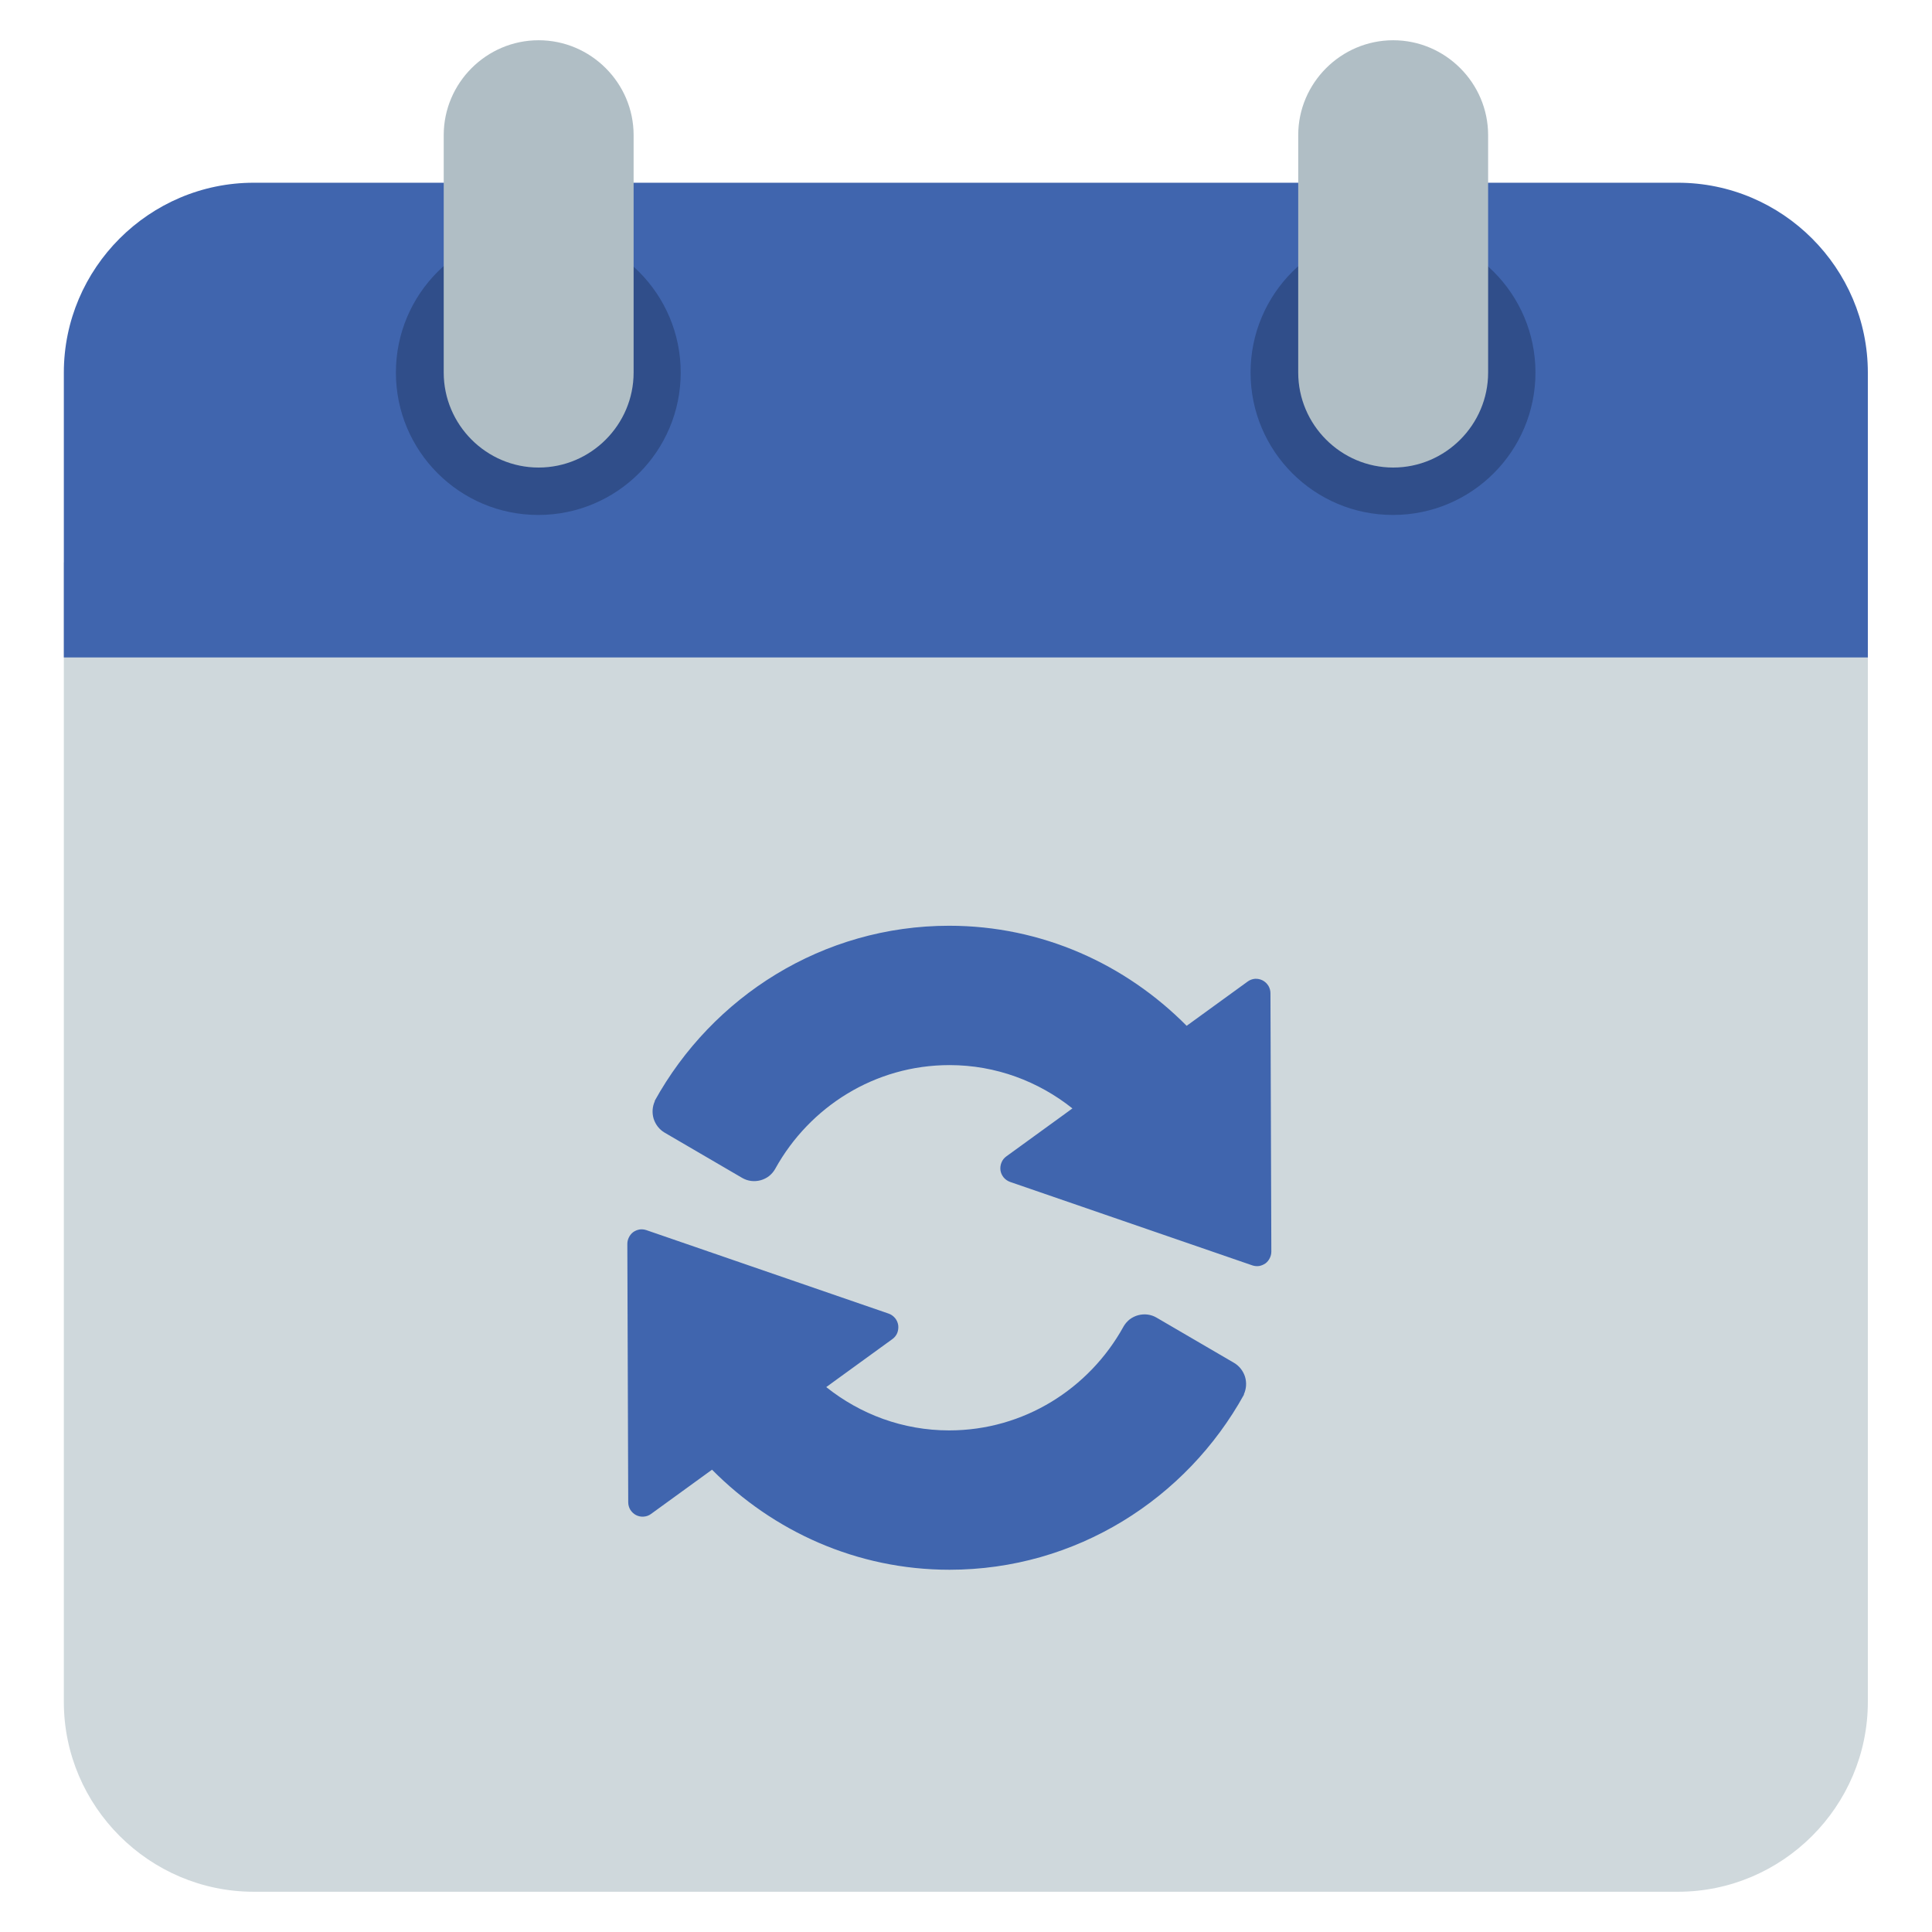 <svg width="24" height="24" viewBox="0 0 24 24" fill="none" xmlns="http://www.w3.org/2000/svg">
<path d="M0.793 21.141V6.987H23.203V21.141C23.203 22.439 22.142 23.5 20.844 23.5H3.152C1.855 23.5 0.793 22.439 0.793 21.141Z" fill="#CFD8DC"/>
<path d="M23.203 4.629V8.167H0.793V4.629C0.793 3.331 1.855 2.27 3.152 2.27H20.844C22.142 2.27 23.203 3.331 23.203 4.629Z" fill="#4065AE"/>
<path d="M17.304 6.397C18.282 6.397 19.074 5.605 19.074 4.628C19.074 3.651 18.282 2.858 17.304 2.858C16.327 2.858 15.535 3.651 15.535 4.628C15.535 5.605 16.327 6.397 17.304 6.397Z" fill="#304E8A"/>
<path d="M6.687 6.397C7.664 6.397 8.456 5.605 8.456 4.628C8.456 3.651 7.664 2.858 6.687 2.858C5.71 2.858 4.918 3.651 4.918 4.628C4.918 5.605 5.71 6.397 6.687 6.397Z" fill="#304E8A"/>
<path d="M17.307 0.5C16.658 0.5 16.127 1.031 16.127 1.679V4.628C16.127 5.277 16.658 5.808 17.307 5.808C17.955 5.808 18.486 5.277 18.486 4.628V1.679C18.486 1.031 17.955 0.5 17.307 0.5ZM6.691 0.5C6.042 0.5 5.512 1.031 5.512 1.679V4.628C5.512 5.277 6.042 5.808 6.691 5.808C7.34 5.808 7.871 5.277 7.871 4.628V1.679C7.871 1.031 7.34 0.5 6.691 0.5Z" fill="#B0BEC5"/>
<path d="M15.782 12.339C15.782 12.306 15.773 12.273 15.756 12.245C15.738 12.217 15.714 12.194 15.685 12.179C15.655 12.164 15.623 12.157 15.59 12.159C15.557 12.162 15.526 12.173 15.499 12.193L14.741 12.743C13.983 11.978 12.944 11.5 11.791 11.5C10.22 11.5 8.849 12.38 8.132 13.677L8.135 13.678C8.103 13.747 8.098 13.826 8.12 13.898C8.143 13.97 8.191 14.032 8.256 14.07L9.219 14.632C9.253 14.652 9.291 14.665 9.33 14.67C9.369 14.675 9.409 14.672 9.447 14.662C9.485 14.652 9.521 14.634 9.553 14.61C9.584 14.585 9.61 14.555 9.63 14.52C9.631 14.519 9.631 14.517 9.632 14.516C10.057 13.75 10.867 13.231 11.795 13.231C12.372 13.231 12.901 13.434 13.322 13.769L13.204 13.855L12.501 14.365C12.474 14.384 12.453 14.411 12.441 14.441C12.428 14.472 12.424 14.505 12.428 14.538C12.433 14.571 12.447 14.601 12.468 14.627C12.489 14.652 12.517 14.671 12.547 14.682L15.557 15.719C15.584 15.728 15.613 15.731 15.641 15.727C15.669 15.722 15.695 15.711 15.719 15.695C15.742 15.678 15.76 15.656 15.773 15.63C15.786 15.605 15.793 15.576 15.793 15.548L15.782 12.339ZM15.33 16.93L14.367 16.368C14.333 16.348 14.295 16.335 14.256 16.33C14.217 16.325 14.177 16.328 14.139 16.338C14.101 16.348 14.065 16.366 14.033 16.39C14.002 16.415 13.976 16.445 13.956 16.48C13.955 16.481 13.955 16.483 13.954 16.484C13.529 17.25 12.719 17.769 11.791 17.769C11.214 17.769 10.685 17.567 10.264 17.231L10.382 17.145L11.085 16.635C11.112 16.616 11.133 16.59 11.146 16.559C11.158 16.528 11.162 16.495 11.158 16.462C11.153 16.429 11.139 16.398 11.118 16.373C11.097 16.348 11.069 16.328 11.039 16.318L8.029 15.281C8.002 15.272 7.973 15.269 7.945 15.273C7.917 15.278 7.89 15.289 7.867 15.305C7.844 15.322 7.826 15.344 7.813 15.37C7.8 15.395 7.793 15.424 7.793 15.452L7.804 18.661C7.804 18.694 7.813 18.727 7.83 18.755C7.848 18.783 7.872 18.806 7.901 18.821C7.931 18.836 7.963 18.843 7.996 18.84C8.029 18.838 8.06 18.827 8.087 18.807L8.845 18.257C9.603 19.022 10.643 19.5 11.795 19.5C13.366 19.5 14.737 18.62 15.454 17.323L15.451 17.322C15.483 17.253 15.488 17.175 15.466 17.102C15.443 17.03 15.395 16.968 15.33 16.93Z" fill="#4065AE"/>
</svg>
